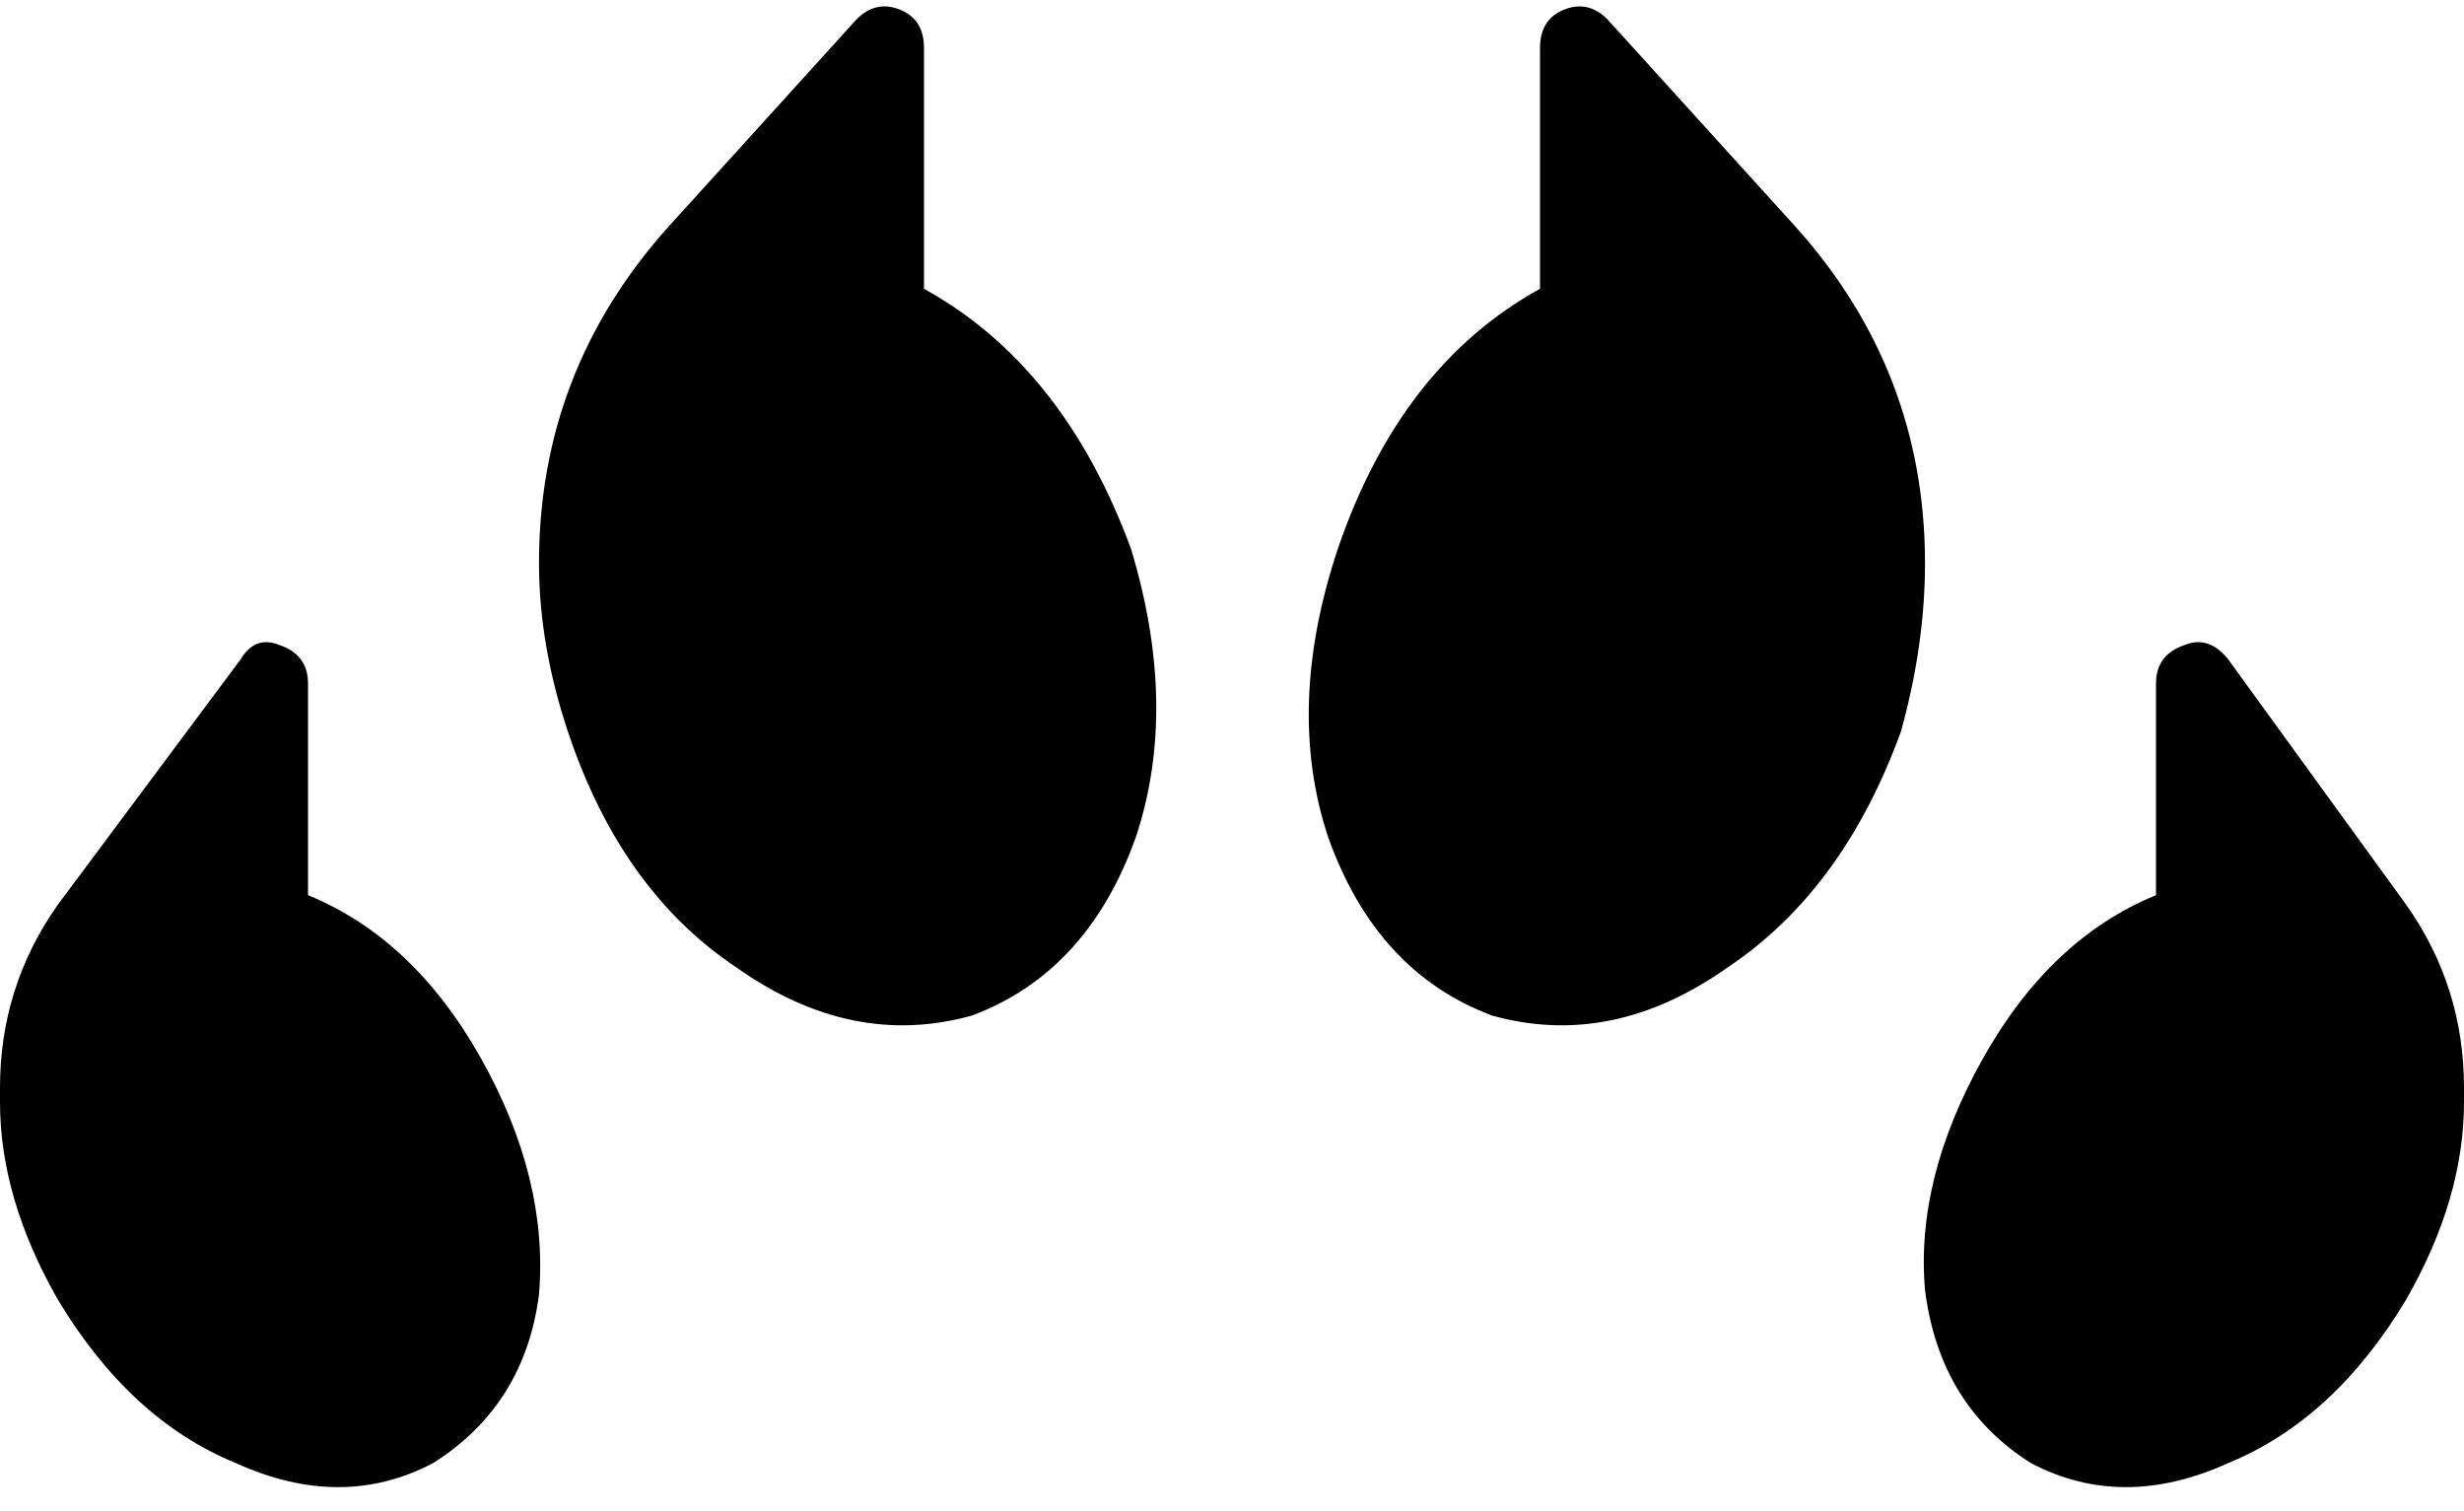 <svg xmlns="http://www.w3.org/2000/svg" viewBox="0 0 512 314">
    <path d="M 178 4 L 139 47 Q 112 77 112 117 L 112 117 Q 112 134 118 152 Q 129 185 153 201 Q 177 218 202 211 Q 226 202 236 174 Q 245 147 235 114 Q 221 76 192 60 L 192 10 Q 192 4 187 2 Q 182 0 178 4 L 178 4 Z M 310 211 Q 335 218 359 201 L 359 201 Q 383 185 395 152 Q 400 134 400 117 L 400 117 Q 400 77 373 47 L 334 4 Q 330 0 325 2 Q 320 4 320 10 L 320 60 Q 291 76 278 114 Q 267 147 276 174 Q 286 202 310 211 L 310 211 Z M 90 304 Q 109 292 112 269 L 112 269 Q 114 245 100 220 Q 86 195 64 186 L 64 142 Q 64 136 58 134 Q 53 132 50 137 L 12 188 Q 0 205 0 226 L 0 229 L 0 229 Q 0 249 12 270 Q 27 295 49 304 Q 71 314 90 304 L 90 304 Z M 422 304 Q 441 314 463 304 L 463 304 Q 485 295 500 270 Q 512 249 512 229 L 512 229 L 512 226 Q 512 205 500 188 L 463 137 Q 459 132 454 134 Q 448 136 448 142 L 448 186 Q 426 195 412 220 Q 398 245 400 268 Q 403 292 422 304 L 422 304 Z"/>
</svg>

